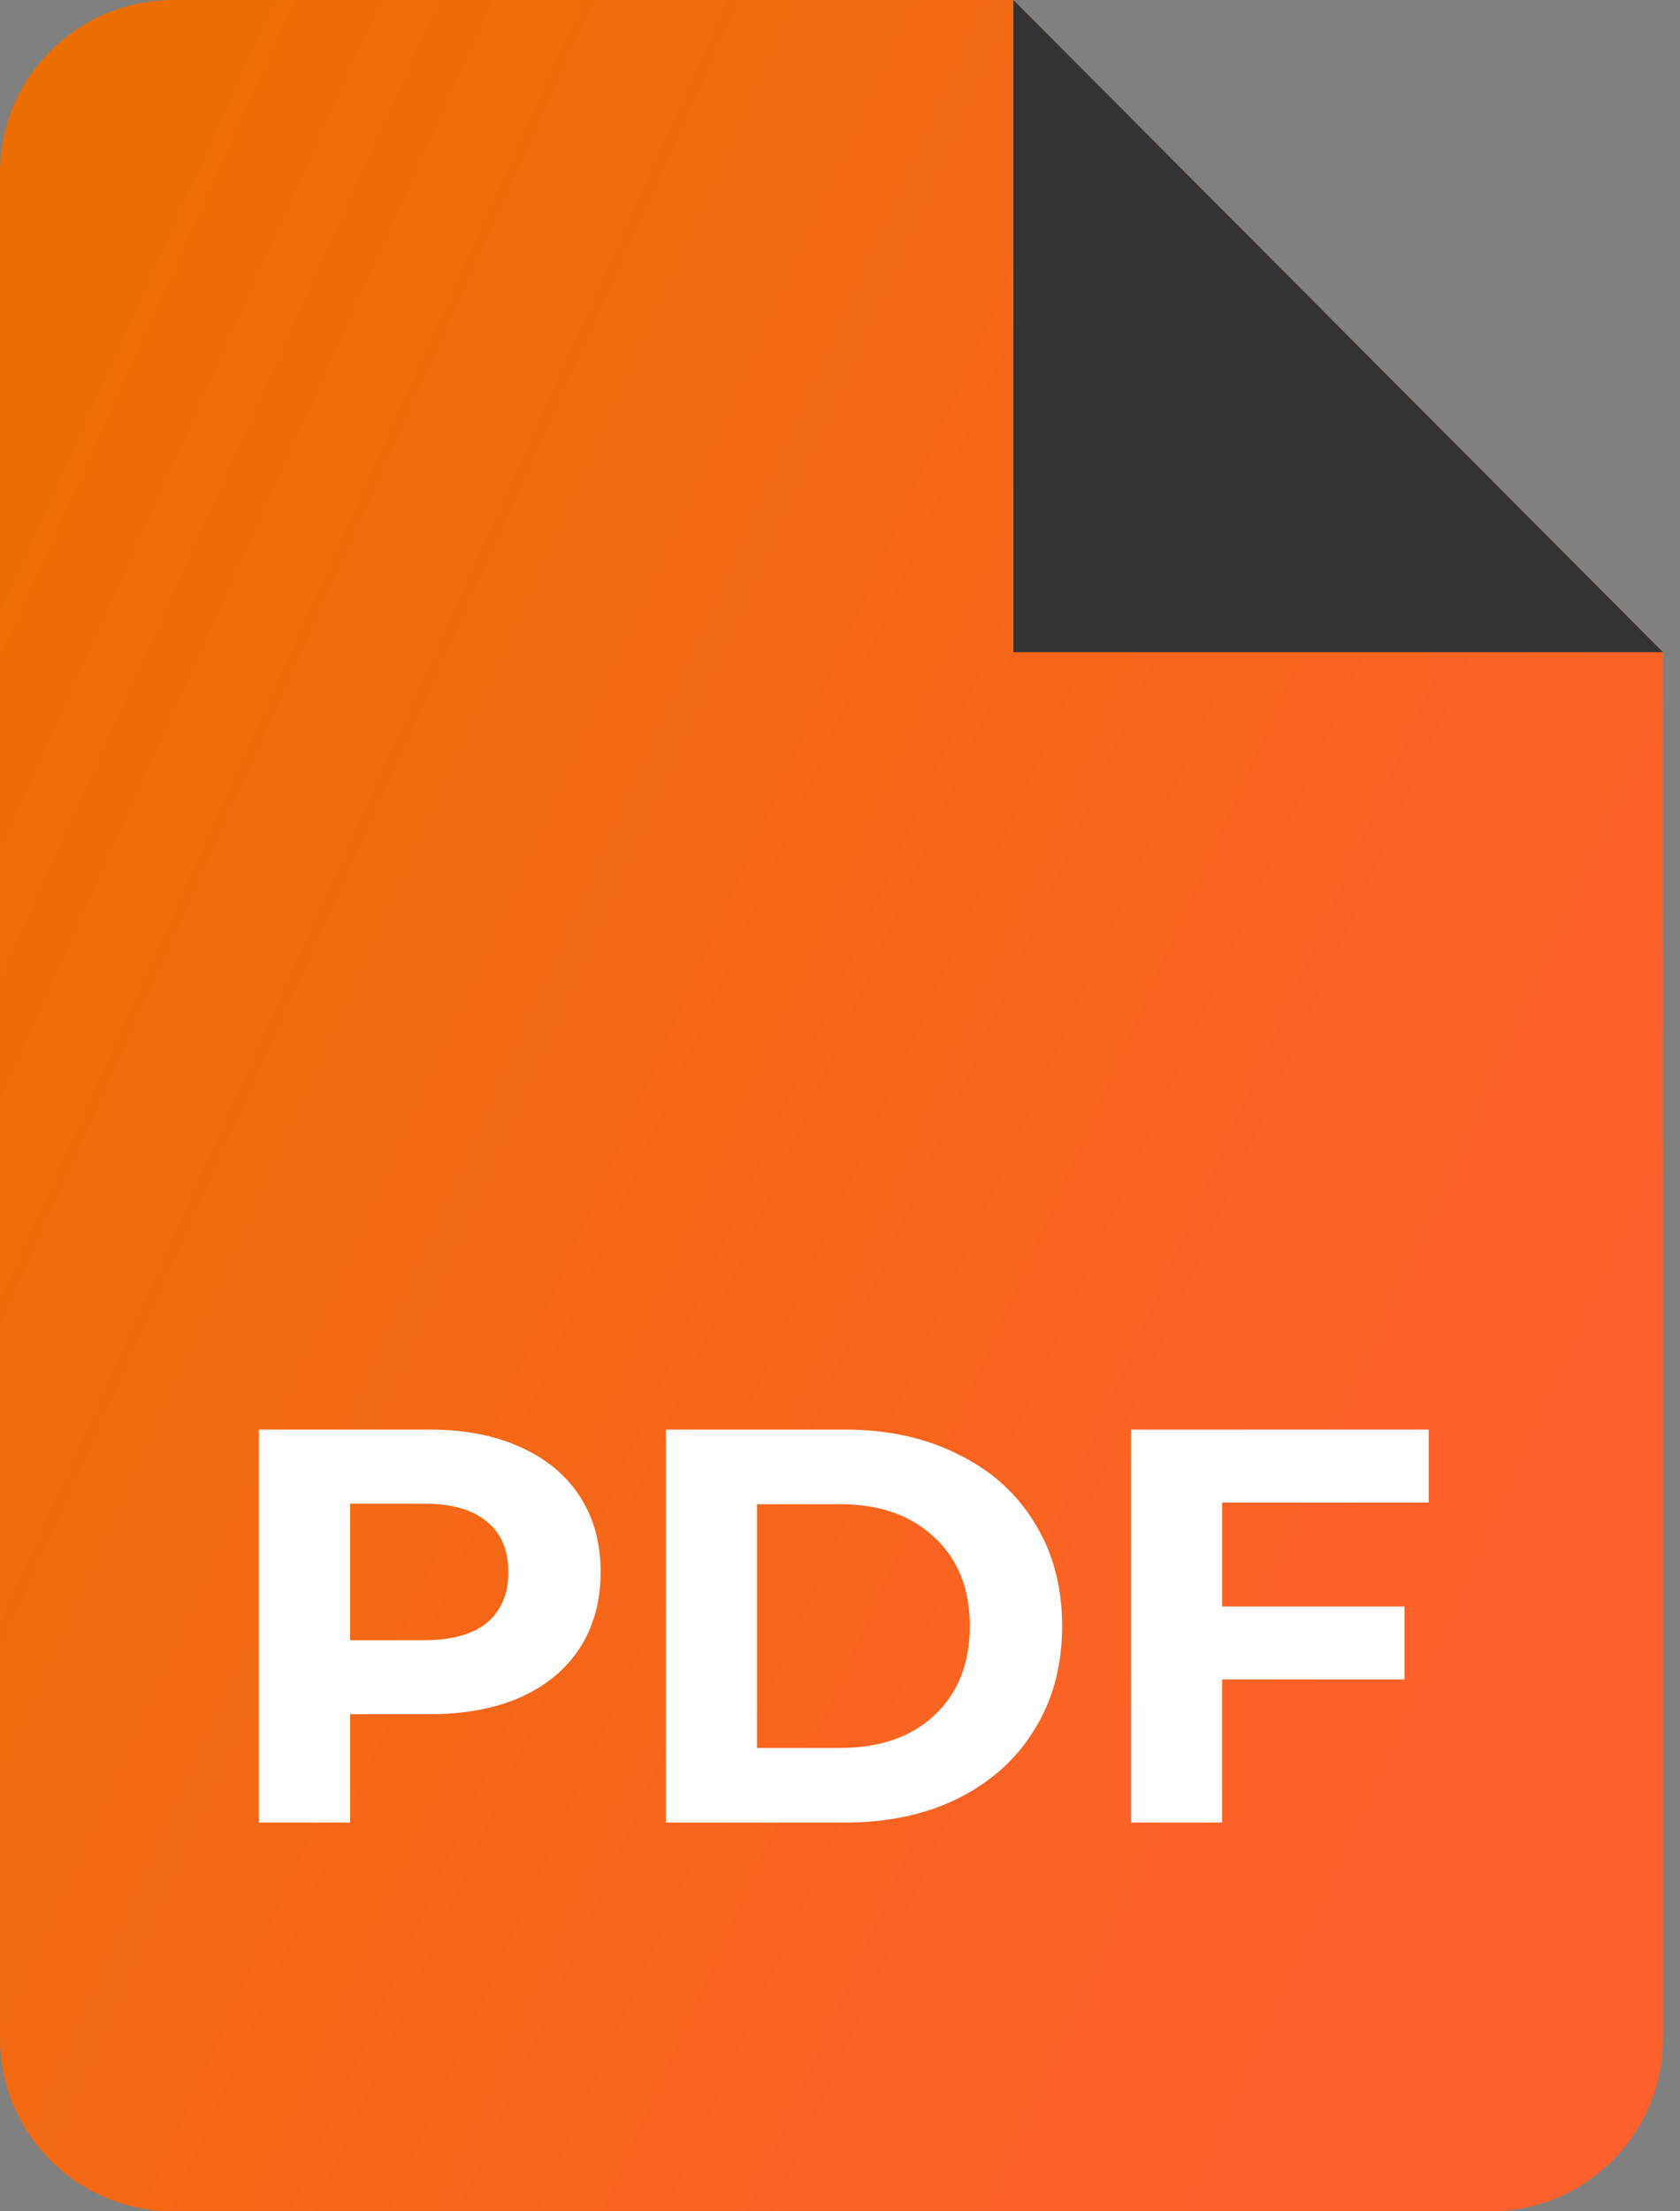 <svg width="19" height="25" viewBox="0 0 19 25" fill="none" xmlns="http://www.w3.org/2000/svg">
<rect x="0" y="0" width="19" height="25" fill="#808080" stroke="none"/>
<path d="M0 1.953C0 0.874 0.877 0 1.959 0H11.461L18.807 7.373V23.047C18.807 24.126 17.93 25 16.848 25H1.959C0.877 25 0 24.126 0 23.047V1.953Z" fill="url(#paint0_linear_2208_39639)"/>
<path d="M11.461 0L18.807 7.373H11.461V0Z" fill="#333333"/>
<path d="M4.858 16.162C5.252 16.162 5.594 16.228 5.883 16.359C6.176 16.49 6.401 16.676 6.558 16.918C6.715 17.159 6.793 17.444 6.793 17.774C6.793 18.1 6.715 18.386 6.558 18.631C6.401 18.873 6.176 19.059 5.883 19.19C5.594 19.317 5.252 19.38 4.858 19.38H3.96V20.605H2.928V16.162H4.858ZM4.8 18.543C5.11 18.543 5.346 18.477 5.507 18.346C5.668 18.21 5.749 18.02 5.749 17.774C5.749 17.525 5.668 17.334 5.507 17.203C5.346 17.068 5.11 17 4.8 17H3.96V18.543H4.8Z" fill="white"/>
<path d="M7.53 16.162H9.554C10.038 16.162 10.465 16.255 10.834 16.441C11.208 16.623 11.496 16.881 11.7 17.216C11.908 17.55 12.012 17.939 12.012 18.384C12.012 18.828 11.908 19.217 11.7 19.552C11.496 19.886 11.208 20.146 10.834 20.332C10.465 20.515 10.038 20.605 9.554 20.605H7.53V16.162ZM9.503 19.761C9.949 19.761 10.303 19.639 10.567 19.393C10.834 19.143 10.968 18.807 10.968 18.384C10.968 17.961 10.834 17.626 10.567 17.381C10.303 17.131 9.949 17.006 9.503 17.006H8.561V19.761H9.503Z" fill="white"/>
<path d="M13.821 16.987V18.162H15.884V18.987H13.821V20.605H12.79V16.162H16.158V16.987H13.821Z" fill="white"/>
<defs>
<linearGradient id="paint0_linear_2208_39639" x1="3.3301e-07" y1="5.603" x2="19.027" y2="14.137" gradientUnits="userSpaceOnUse">
<stop stop-color="#EB6E03"/>
<stop offset="1" stop-color="#FE602C"/>
</linearGradient>
</defs>
</svg>
